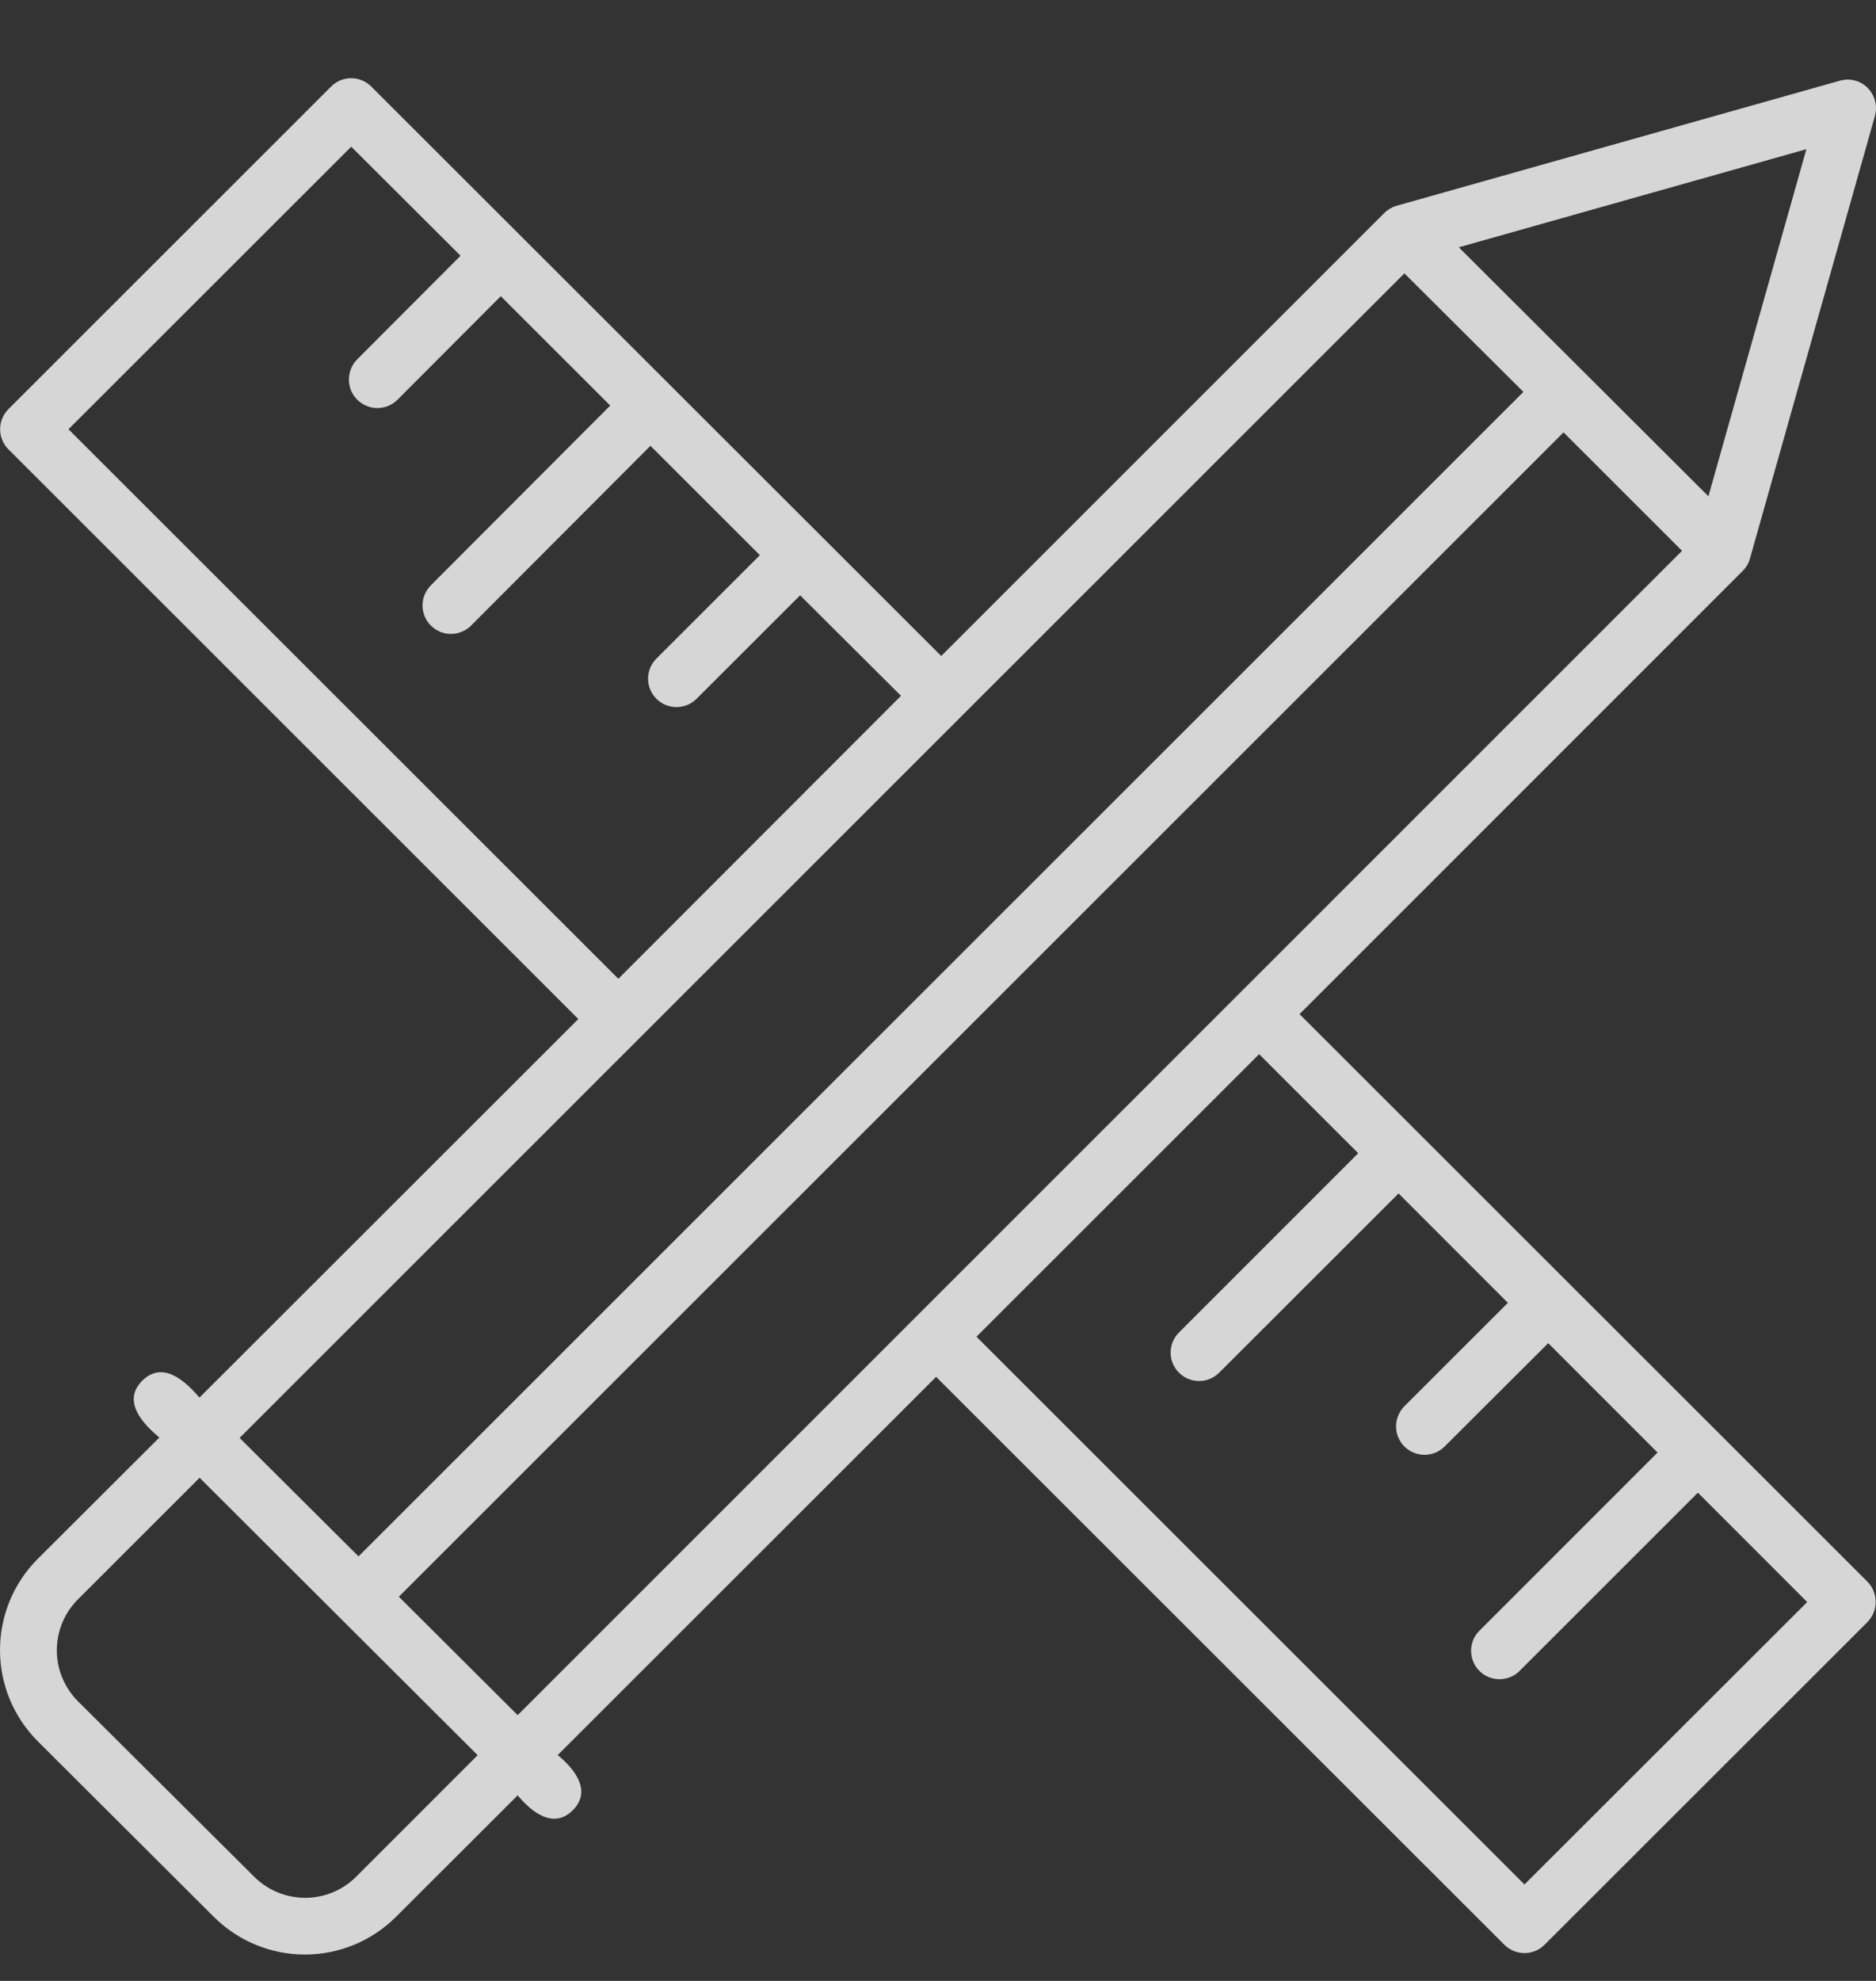 <svg width="18" height="19" viewBox="0 0 18 19" fill="white" xmlns="http://www.w3.org/2000/svg">
<rect x="0" y="0" width="18" height="19" fill="#333333" stroke="none"/>
<path opacity="0.8" d="M17.921 15.174L12.469 9.727L16.722 5.475C16.755 5.442 16.779 5.401 16.791 5.356L17.99 1.111C18.003 1.064 18.003 1.015 17.991 0.968C17.979 0.921 17.954 0.878 17.92 0.843C17.886 0.809 17.843 0.784 17.796 0.772C17.749 0.76 17.7 0.761 17.653 0.774L13.399 1.974C13.355 1.987 13.314 2.011 13.281 2.044L9.031 6.292L3.562 0.83C3.511 0.779 3.442 0.75 3.369 0.75C3.297 0.75 3.228 0.779 3.177 0.83L0.081 3.924C0.03 3.975 0.001 4.045 0.001 4.117C0.001 4.189 0.03 4.259 0.081 4.31L5.549 9.774L1.914 13.405C1.777 13.246 1.564 13.048 1.366 13.242C1.169 13.437 1.366 13.653 1.529 13.788L0.36 14.954C0.129 15.186 0 15.5 0 15.827C0 16.154 0.129 16.467 0.36 16.699L2.052 18.386C2.284 18.617 2.598 18.747 2.926 18.747C3.253 18.747 3.567 18.617 3.799 18.386L4.967 17.22C5.097 17.377 5.309 17.55 5.496 17.363C5.683 17.175 5.51 16.964 5.351 16.834L8.982 13.206L14.434 18.653C14.485 18.704 14.555 18.733 14.627 18.733C14.699 18.733 14.769 18.704 14.82 18.653L17.919 15.557C17.969 15.505 17.997 15.437 17.997 15.366C17.997 15.294 17.97 15.225 17.921 15.174ZM17.332 1.431L16.392 4.76L13.997 2.372L17.332 1.431ZM0.657 4.117L3.37 1.407L4.419 2.453L3.427 3.447C3.402 3.472 3.382 3.503 3.368 3.536C3.355 3.569 3.348 3.604 3.348 3.64C3.348 3.676 3.355 3.712 3.368 3.745C3.382 3.778 3.402 3.808 3.428 3.834C3.453 3.859 3.483 3.879 3.517 3.893C3.55 3.907 3.585 3.914 3.621 3.914C3.657 3.914 3.693 3.906 3.726 3.893C3.759 3.879 3.789 3.859 3.815 3.833L4.805 2.841L5.855 3.89L4.139 5.609C4.113 5.635 4.092 5.665 4.077 5.698C4.062 5.731 4.055 5.767 4.054 5.804C4.054 5.84 4.061 5.876 4.074 5.91C4.088 5.944 4.108 5.975 4.134 6C4.16 6.026 4.19 6.046 4.224 6.06C4.258 6.074 4.294 6.081 4.331 6.08C4.367 6.08 4.403 6.072 4.436 6.057C4.47 6.043 4.5 6.022 4.525 5.995L6.241 4.276L7.291 5.325L6.298 6.317C6.247 6.368 6.218 6.437 6.218 6.51C6.218 6.582 6.247 6.651 6.298 6.702C6.349 6.754 6.419 6.782 6.491 6.782C6.564 6.782 6.633 6.753 6.684 6.702L7.677 5.71L8.645 6.674L5.933 9.388L0.657 4.117ZM13.475 2.622L14.617 3.759L3.44 14.928L2.299 13.792L13.475 2.622ZM3.415 18.003C3.286 18.131 3.111 18.203 2.928 18.203C2.746 18.203 2.571 18.131 2.441 18.003L0.746 16.316C0.618 16.186 0.545 16.011 0.545 15.829C0.545 15.646 0.618 15.471 0.746 15.342L1.915 14.174L4.583 16.835L3.415 18.003ZM4.967 16.451L3.827 15.315L15.002 4.147L16.139 5.283L4.967 16.451ZM14.627 18.075L9.369 12.821L12.081 10.111L13.032 11.061L11.312 12.781C11.261 12.832 11.232 12.901 11.232 12.974C11.232 13.046 11.261 13.115 11.312 13.166C11.364 13.218 11.433 13.246 11.506 13.246C11.578 13.246 11.647 13.217 11.698 13.166L13.419 11.447L14.468 12.496L13.475 13.488C13.424 13.54 13.395 13.609 13.395 13.681C13.395 13.754 13.424 13.823 13.475 13.874C13.526 13.925 13.596 13.954 13.668 13.954C13.741 13.954 13.81 13.925 13.861 13.874L14.855 12.883L15.904 13.932L14.185 15.651C14.138 15.703 14.113 15.771 14.115 15.84C14.117 15.91 14.145 15.977 14.194 16.026C14.244 16.076 14.31 16.104 14.38 16.106C14.45 16.108 14.518 16.083 14.57 16.037L16.291 14.317L17.34 15.366L14.627 18.075Z"/>
</svg>

